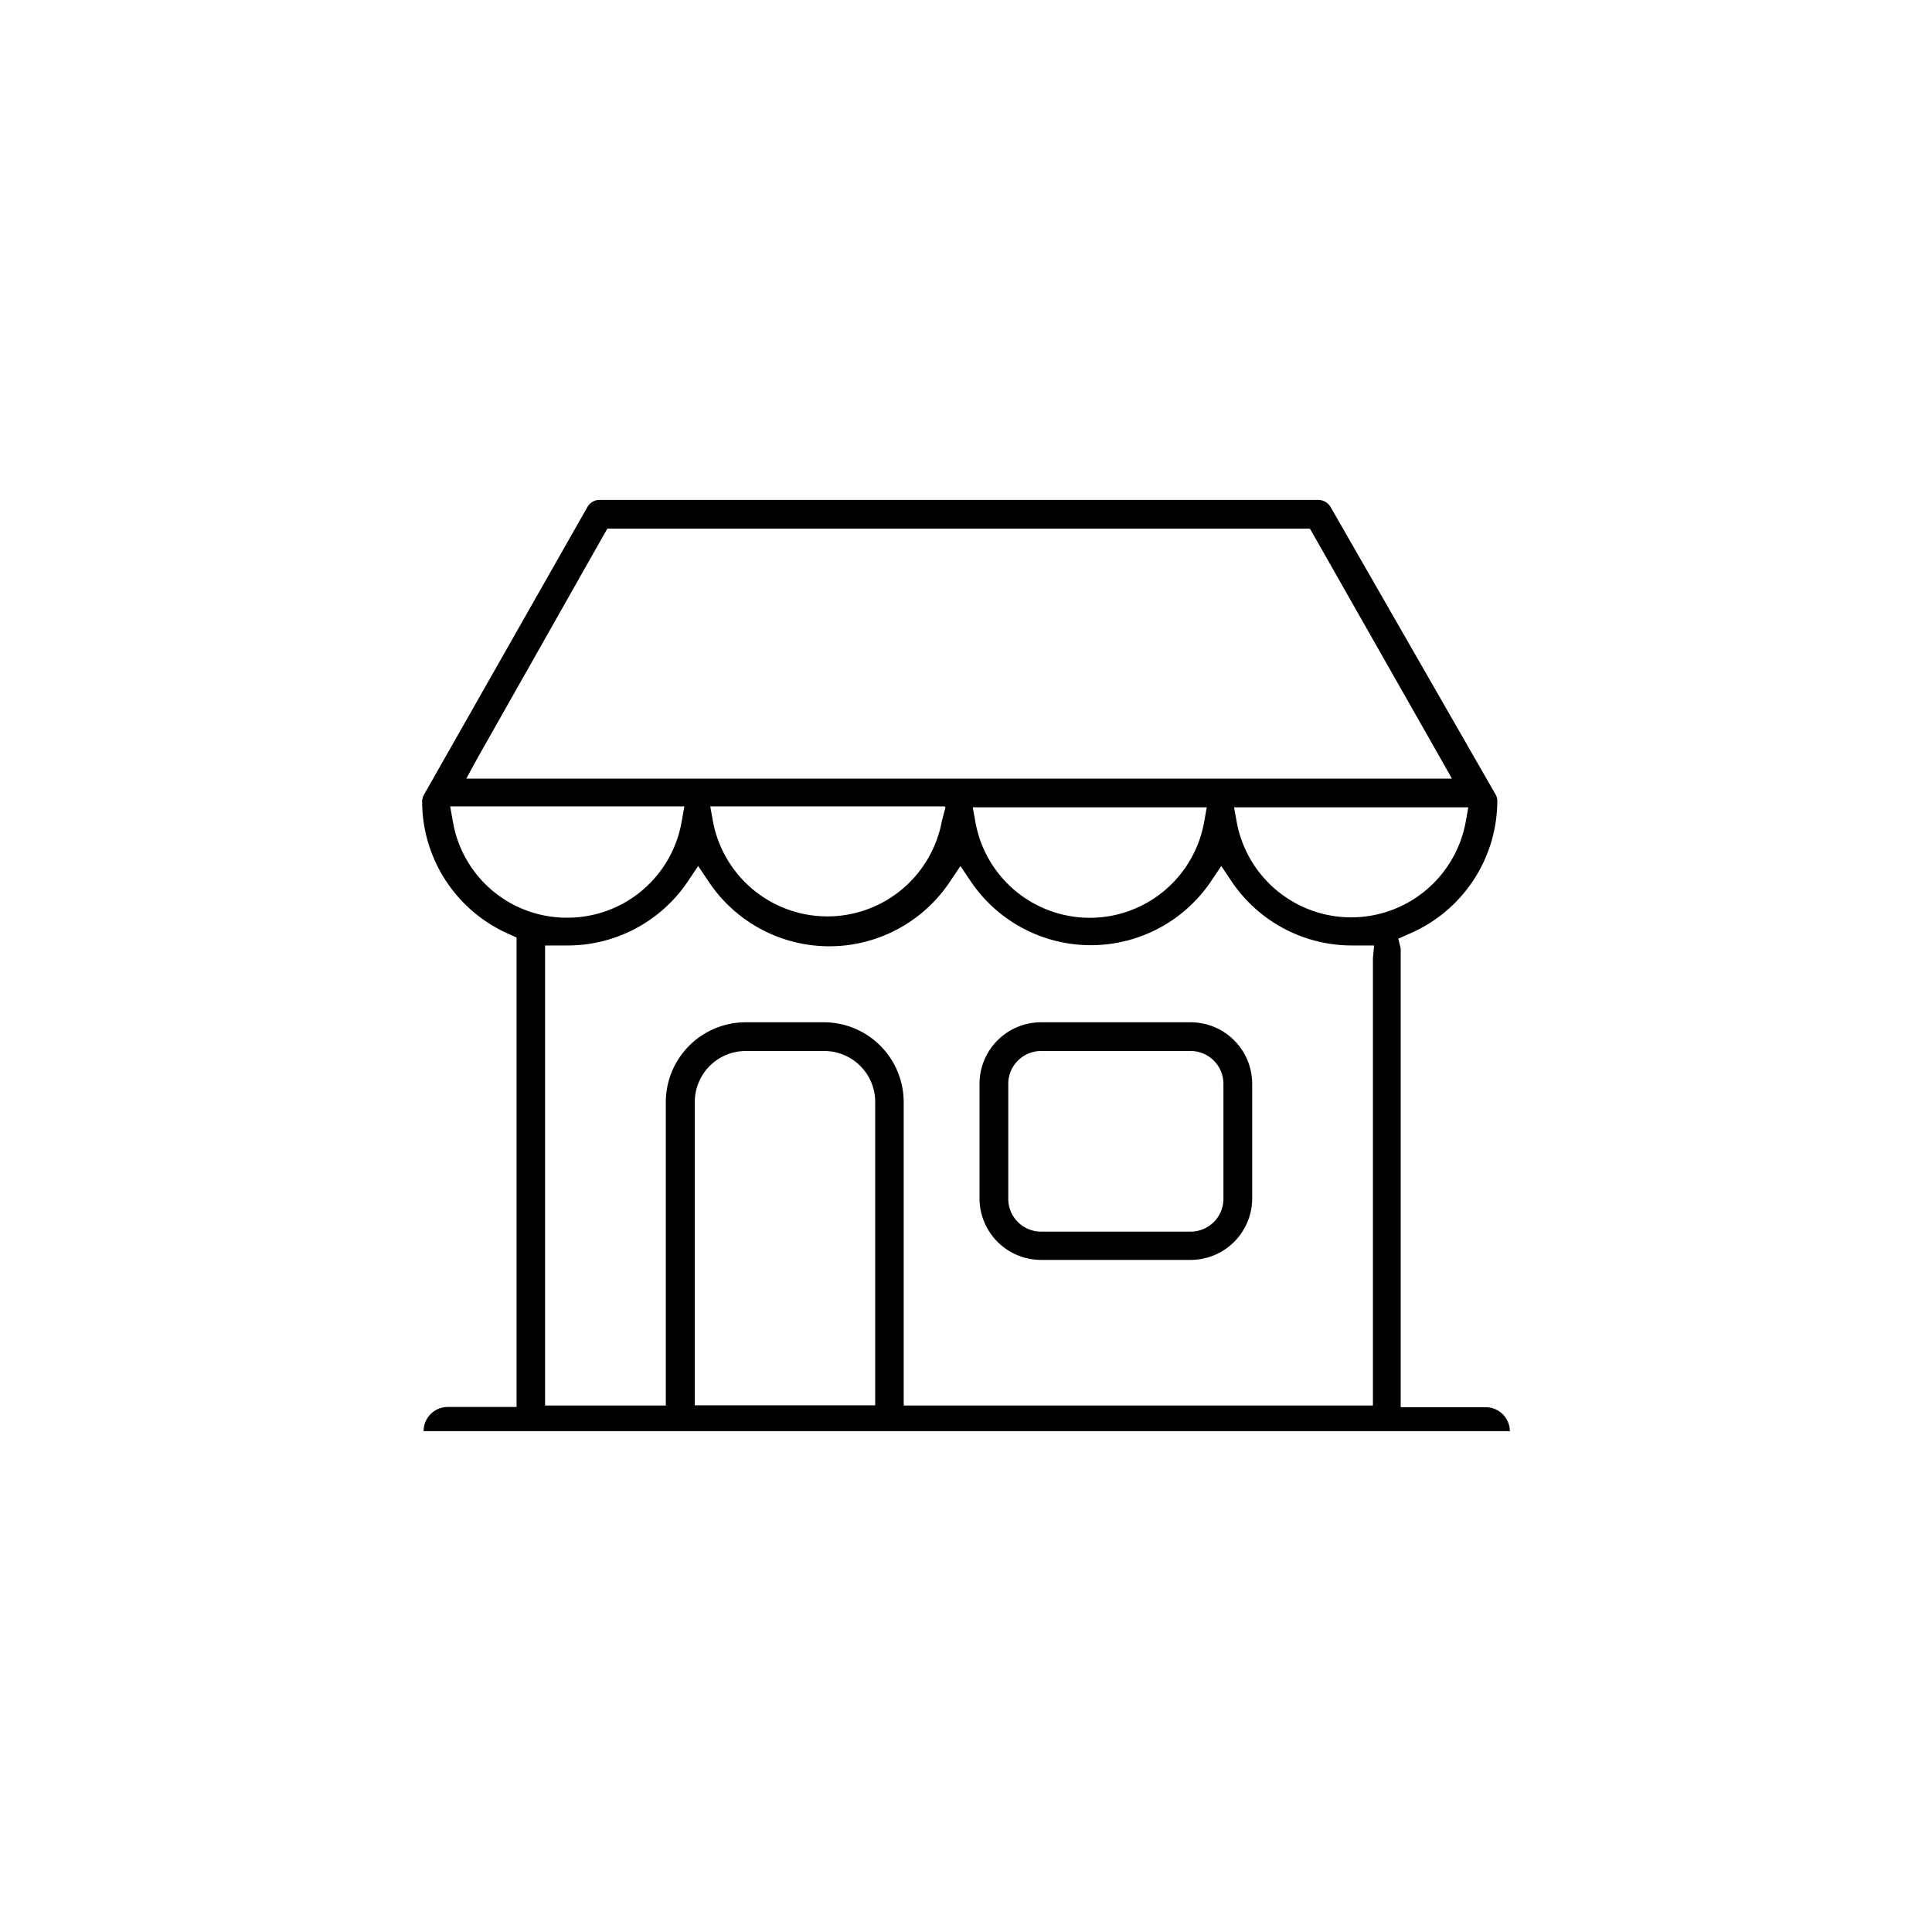 <svg id="Layer_1" data-name="Layer 1" xmlns="http://www.w3.org/2000/svg" viewBox="0 0 80 80"><defs><style>.cls-1{fill:currentColor;}.cls-2{fill:none;}</style></defs><title>4_Thue-Cua-hang-mat-bang</title><path class="cls-1" d="M49.3,42.33H43.11a2.55,2.55,0,0,0-2.55,2.55v4.74a2.55,2.55,0,0,0,2.55,2.55H49.3a2.55,2.55,0,0,0,2.55-2.55V44.88A2.55,2.55,0,0,0,49.3,42.33Zm1.36,7.29A1.36,1.36,0,0,1,49.3,51H43.11a1.36,1.36,0,0,1-1.36-1.36V44.88a1.36,1.36,0,0,1,1.36-1.36H49.3a1.36,1.36,0,0,1,1.36,1.36Z"/><path class="cls-2" d="M34.13,43.52H30.88a2.11,2.11,0,0,0-2.11,2.11V58.2h7.47V45.63A2.11,2.11,0,0,0,34.13,43.52Z"/><path class="cls-2" d="M51.1,33.43l.11.61a4.82,4.82,0,0,0,9.48,0l.11-.61H51.1Z"/><path class="cls-2" d="M29.46,33.42l.11.61A4.82,4.82,0,0,0,39,34l.11-.61h-9.7Z"/><path class="cls-2" d="M40.29,33.42l.11.61a4.81,4.81,0,0,0,9.47,0l.11-.61H40.29Z"/><polygon class="cls-2" points="59.23 32.24 60.13 32.24 59.68 31.46 54.39 22.15 54.24 21.88 53.94 21.88 25.49 21.88 25.18 21.88 25.03 22.15 19.75 31.46 19.31 32.24 20.2 32.24 59.23 32.24"/><path class="cls-2" d="M23.49,38a4.8,4.8,0,0,0,4.74-4l.11-.61h-9.7l.11.61a4.78,4.78,0,0,0,4.72,4Z"/><path class="cls-2" d="M56.12,39.19h-.17a6,6,0,0,1-5-2.65l-.43-.64-.43.64a6,6,0,0,1-9.94,0l-.43-.64-.43.64a6,6,0,0,1-10,0l-.43-.64-.43.64a6,6,0,0,1-5,2.65h-.35l-.56,0V58.2h5V45.63a3.31,3.31,0,0,1,3.3-3.3h3.25a3.31,3.31,0,0,1,3.3,3.3V58.2H56.85v-19h-.73Z"/><path class="cls-1" d="M62.52,59.27a1,1,0,0,0-1-1H58v-19s0,0,0,0l-.1-.4.4-.18A6,6,0,0,0,62,33.18a.52.52,0,0,0-.07-.28h0L55.1,21a.6.6,0,0,0-.51-.3H24.83a.58.58,0,0,0-.51.3h0l-6.76,11.9a.61.61,0,0,0-.08.29,6,6,0,0,0,3.6,5.49l.31.14V58.26H18.54a1,1,0,0,0-1,1s0,0,0,0h45S62.52,59.29,62.52,59.27ZM60.8,33.43l-.11.61a4.82,4.82,0,0,1-9.48,0l-.11-.61h9.7Zm-41.05-2L25,22.15l.15-.26H54.24l.15.26,5.29,9.31.44.78H19.31Zm30.22,2-.11.61a4.81,4.81,0,0,1-9.47,0l-.11-.61H50Zm-10.82,0L39,34a4.82,4.82,0,0,1-9.48,0l-.11-.61h9.7ZM18.75,34l-.11-.61h9.7l-.11.61a4.8,4.8,0,0,1-4.74,4h0A4.78,4.78,0,0,1,18.75,34ZM36.24,57.67v.52H28.77V45.63a2.11,2.11,0,0,1,2.11-2.11h3.25a2.11,2.11,0,0,1,2.11,2.11Zm20.61-18V58.2H37.42V45.63a3.31,3.31,0,0,0-3.3-3.3H30.87a3.31,3.31,0,0,0-3.3,3.3V58.2h-5V39.15l.56,0h.35a6,6,0,0,0,5-2.65l.43-.64.43.64a6,6,0,0,0,10,0l.43-.64.43.64a6,6,0,0,0,9.94,0l.43-.64.43.64a6,6,0,0,0,5,2.65h.9Z"/></svg>
